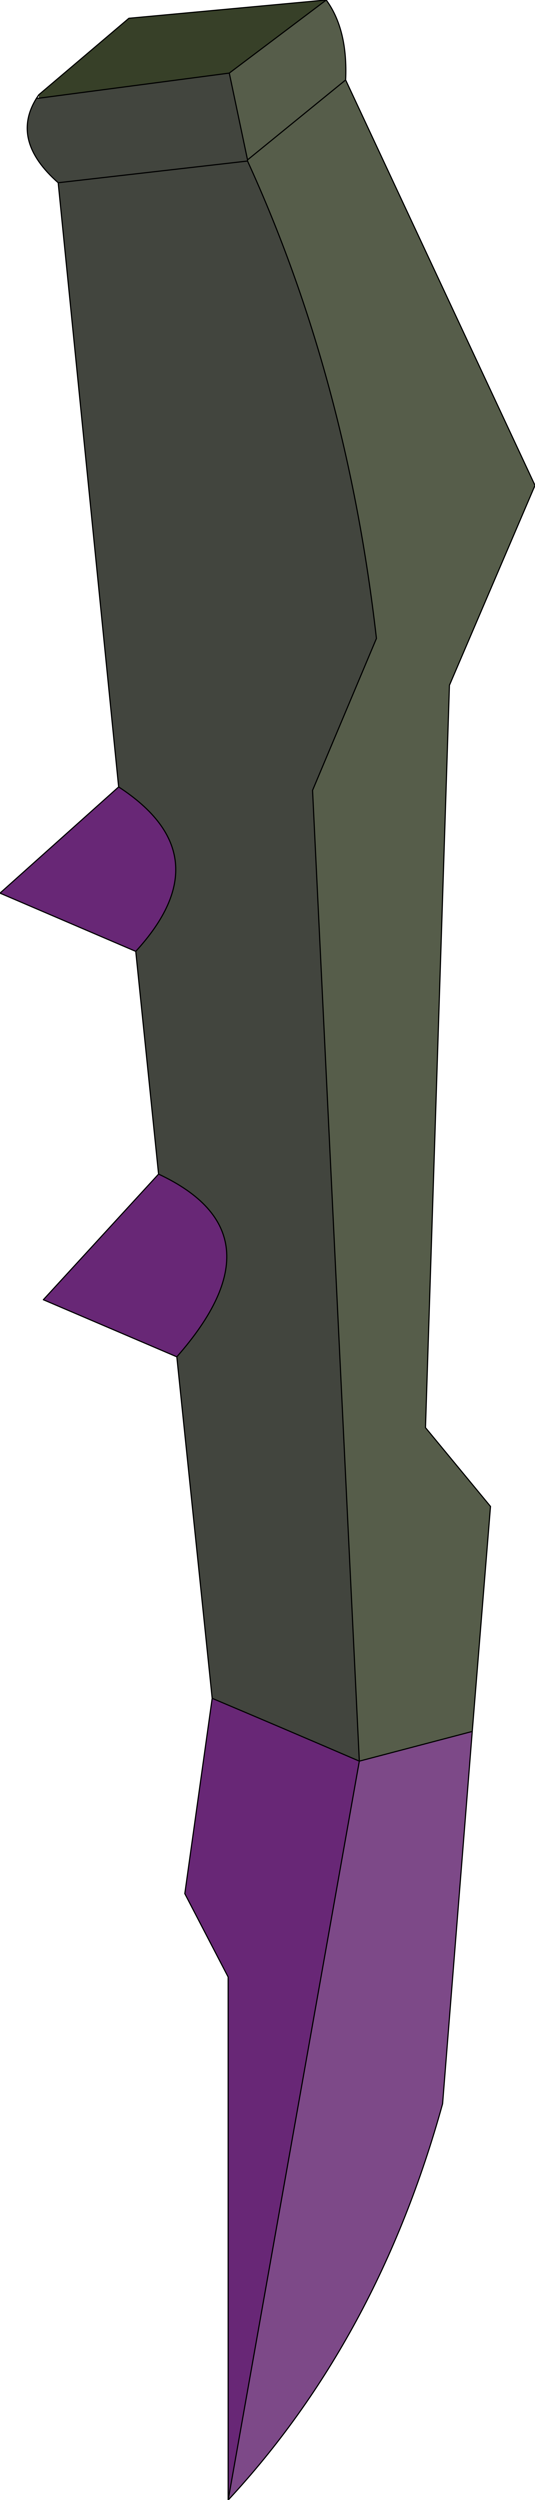 <?xml version="1.0" encoding="UTF-8" standalone="no"?>
<svg xmlns:xlink="http://www.w3.org/1999/xlink" height="109.45px" width="23.45px" xmlns="http://www.w3.org/2000/svg">
  <g transform="matrix(1.0, 0.0, 0.0, 1.0, 12.4, 105.45)">
    <path d="M-2.4 4.0 L-2.4 -18.9 -4.3 -22.55 -3.1 -31.1 Q0.1 -29.75 3.35 -28.35 L-2.4 4.0 M-4.65 -46.05 L-10.5 -48.55 -5.45 -54.05 Q0.1 -51.45 -4.65 -46.05 M-6.45 -63.8 L-12.4 -66.35 -7.2 -71.0 Q-2.6 -68.0 -6.45 -63.8" fill="#682776" fill-rule="evenodd" stroke="none"/>
    <path d="M-10.7 -101.3 L-6.75 -104.65 1.9 -105.45 -2.35 -102.25 -10.7 -101.15 -10.7 -101.3" fill="#374028" fill-rule="evenodd" stroke="none"/>
    <path d="M-3.1 -31.1 L-4.65 -46.05 Q0.1 -51.45 -5.45 -54.05 L-6.45 -63.8 Q-2.6 -68.0 -7.2 -71.0 L-9.85 -97.45 Q-11.95 -99.3 -10.8 -101.15 L-10.7 -101.15 -2.35 -102.25 -1.55 -98.45 -1.55 -98.4 Q2.8 -88.9 4.1 -77.5 L1.3 -70.85 3.35 -28.35 Q0.1 -29.75 -3.1 -31.1 M-9.85 -97.45 L-1.55 -98.4 -9.85 -97.45" fill="#42453e" fill-rule="evenodd" stroke="none"/>
    <path d="M1.9 -105.45 Q2.85 -104.15 2.75 -101.95 L11.05 -84.2 7.3 -75.45 6.25 -42.95 9.1 -39.5 8.3 -29.65 3.35 -28.35 1.3 -70.85 4.1 -77.5 Q2.8 -88.9 -1.55 -98.4 L-1.55 -98.45 -2.35 -102.25 1.9 -105.45 M2.75 -101.95 L-1.55 -98.45 2.75 -101.95" fill="#565d4a" fill-rule="evenodd" stroke="none"/>
    <path d="M8.3 -29.65 L7.0 -13.35 Q4.15 -3.05 -2.4 4.0 L3.35 -28.35 8.3 -29.65" fill="#7d4988" fill-rule="evenodd" stroke="none"/>
    <path d="M1.9 -105.45 Q2.85 -104.15 2.75 -101.95 L11.05 -84.2 7.3 -75.45 6.25 -42.95 9.1 -39.5 8.3 -29.65 7.0 -13.35 Q4.15 -3.05 -2.4 4.0 L-2.4 -18.9 -4.3 -22.55 -3.1 -31.1 -4.65 -46.05 -10.5 -48.55 -5.45 -54.05 -6.45 -63.8 -12.4 -66.35 -7.2 -71.0 -9.85 -97.45 Q-11.95 -99.3 -10.8 -101.15 L-10.7 -101.3 -6.75 -104.65 1.9 -105.45 -2.35 -102.25 -1.55 -98.45 2.75 -101.95 M-1.55 -98.45 L-1.55 -98.4 Q2.8 -88.9 4.1 -77.5 L1.3 -70.85 3.35 -28.35 8.3 -29.65 M-10.7 -101.15 L-2.35 -102.25 M-10.8 -101.15 L-10.7 -101.15 M-7.2 -71.0 Q-2.6 -68.0 -6.45 -63.8 M-1.55 -98.4 L-9.85 -97.45 M-5.45 -54.05 Q0.1 -51.45 -4.65 -46.05 M3.35 -28.35 L-2.4 4.0 M3.35 -28.35 Q0.1 -29.75 -3.1 -31.1" fill="none" stroke="#000000" stroke-linecap="round" stroke-linejoin="round" stroke-width="0.05"/>
  </g>
</svg>
